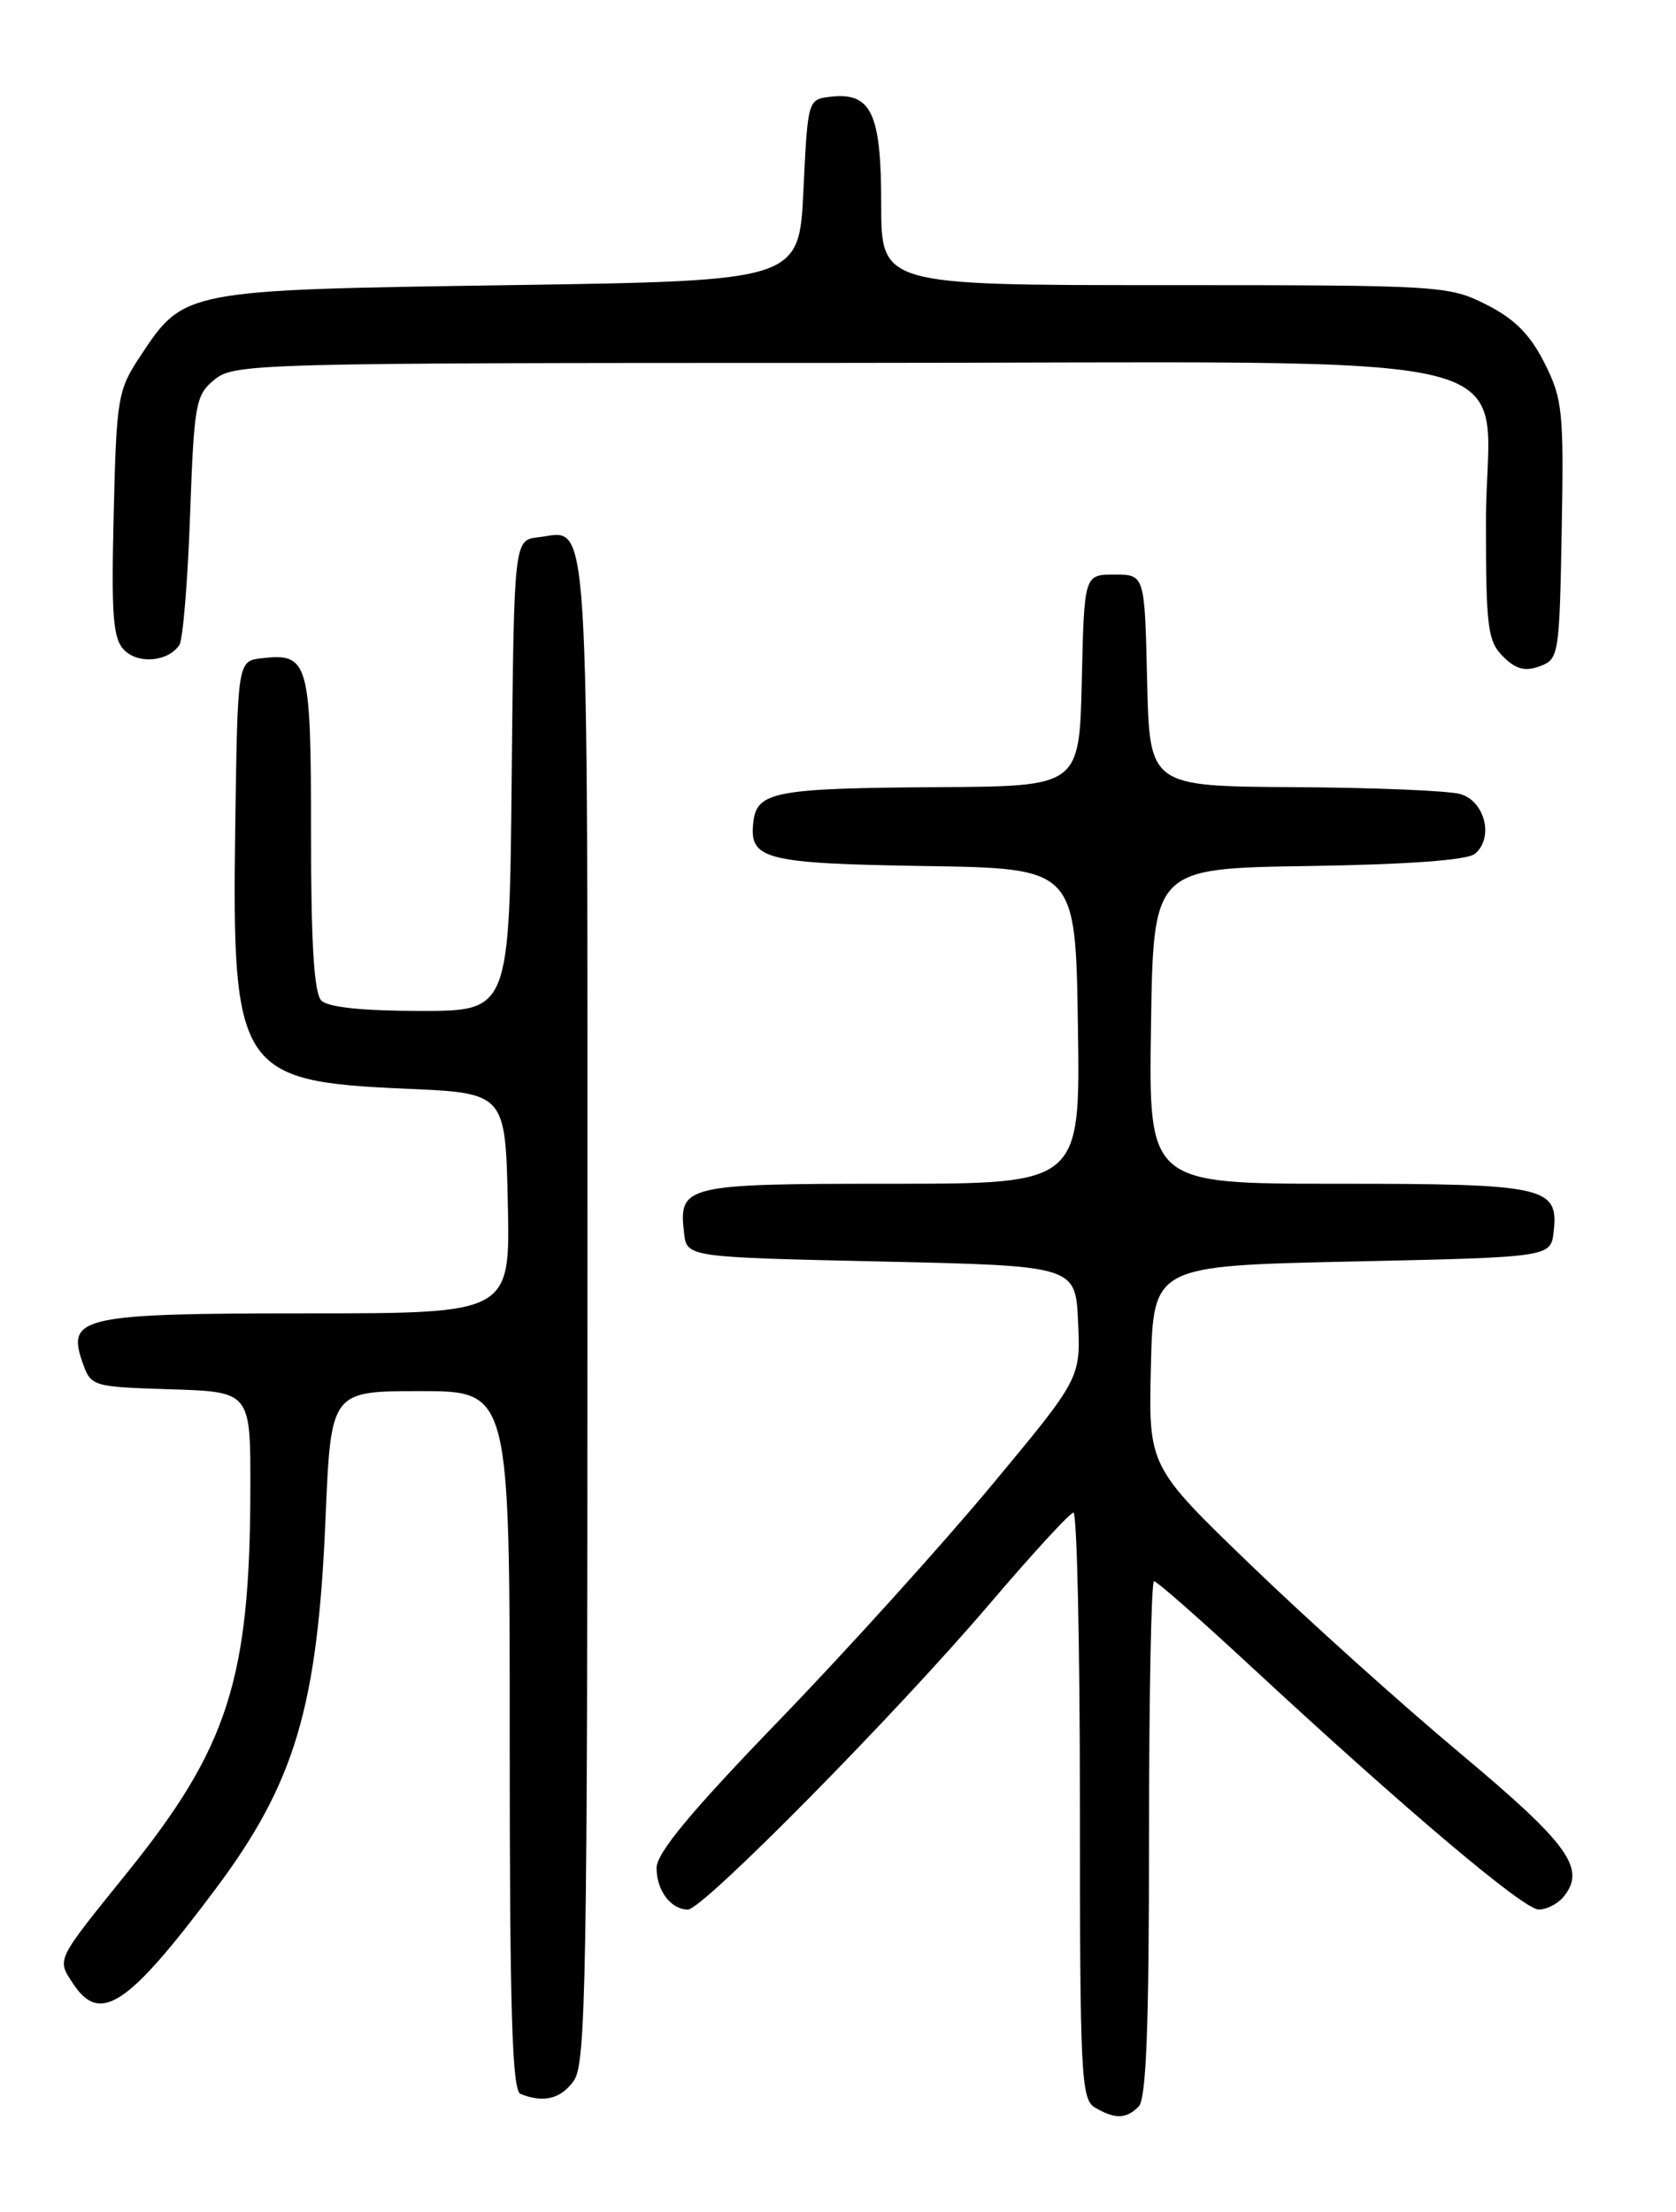 <?xml version="1.0" encoding="UTF-8" standalone="no"?>
<!DOCTYPE svg PUBLIC "-//W3C//DTD SVG 1.1//EN" "http://www.w3.org/Graphics/SVG/1.1/DTD/svg11.dtd" >
<svg xmlns="http://www.w3.org/2000/svg" xmlns:xlink="http://www.w3.org/1999/xlink" version="1.1" viewBox="0 0 194 256">
 <g >
 <path fill="currentColor"
d=" M 131.80 243.80 C 132.68 242.92 133.00 234.64 133.00 212.80 C 133.00 196.41 133.26 183.00 133.58 183.00 C 133.91 183.00 138.97 187.45 144.83 192.89 C 162.75 209.49 176.37 221.00 178.11 221.00 C 179.01 221.00 180.29 220.35 180.95 219.56 C 183.66 216.30 181.64 213.48 169.08 202.97 C 162.25 197.26 151.32 187.43 144.80 181.14 C 132.94 169.71 132.94 169.71 133.22 158.10 C 133.50 146.50 133.50 146.50 156.50 146.00 C 179.50 145.50 179.50 145.50 179.84 142.55 C 180.43 137.34 178.92 137.00 154.79 137.00 C 132.95 137.00 132.95 137.00 133.23 118.75 C 133.50 100.50 133.50 100.50 151.43 100.23 C 162.99 100.05 169.84 99.55 170.73 98.81 C 172.95 96.97 171.88 92.68 169.00 91.89 C 167.62 91.51 158.98 91.15 149.78 91.10 C 133.06 91.00 133.06 91.00 132.78 78.75 C 132.50 66.50 132.50 66.50 129.00 66.50 C 125.50 66.50 125.50 66.50 125.22 78.75 C 124.94 91.00 124.94 91.00 108.72 91.10 C 89.71 91.22 87.61 91.61 87.20 95.13 C 86.69 99.48 88.46 99.93 107.07 100.23 C 124.50 100.50 124.50 100.50 124.77 118.75 C 125.05 137.00 125.05 137.00 103.15 137.00 C 79.23 137.00 78.54 137.16 79.18 142.69 C 79.50 145.50 79.50 145.50 102.00 146.00 C 124.50 146.50 124.50 146.50 124.79 153.01 C 125.08 159.52 125.08 159.52 114.69 172.01 C 108.97 178.88 97.93 191.09 90.15 199.14 C 79.93 209.72 76.00 214.46 76.00 216.19 C 76.00 218.80 77.66 221.00 79.63 221.00 C 81.35 221.00 103.65 198.41 114.50 185.68 C 119.45 179.87 123.84 175.09 124.25 175.06 C 124.66 175.03 125.00 190.28 125.00 208.95 C 125.00 240.23 125.14 242.98 126.75 243.92 C 129.08 245.28 130.35 245.25 131.80 243.80 Z  M 66.44 240.78 C 67.82 238.81 68.00 228.66 68.00 151.40 C 68.00 56.24 68.33 61.49 62.31 62.18 C 59.50 62.50 59.50 62.50 59.23 89.75 C 58.97 117.00 58.97 117.00 48.68 117.00 C 42.02 117.00 37.98 116.58 37.20 115.80 C 36.35 114.95 36.00 109.23 36.00 96.42 C 36.00 76.55 35.72 75.56 30.31 76.18 C 27.50 76.50 27.50 76.50 27.23 95.73 C 26.83 123.88 27.67 125.17 46.95 126.00 C 58.50 126.50 58.50 126.50 58.78 139.25 C 59.06 152.00 59.06 152.00 35.72 152.00 C 9.52 152.00 7.70 152.39 9.54 157.65 C 10.53 160.47 10.63 160.50 19.77 160.79 C 29.00 161.08 29.00 161.08 28.98 172.29 C 28.94 194.36 26.40 202.26 14.68 216.78 C 6.42 227.01 6.57 226.70 8.44 229.54 C 11.56 234.32 14.75 232.22 24.84 218.77 C 34.14 206.37 36.76 197.60 37.68 175.75 C 38.30 161.00 38.30 161.00 48.65 161.00 C 59.00 161.00 59.00 161.00 59.00 201.42 C 59.00 232.81 59.28 241.95 60.25 242.34 C 62.93 243.42 64.95 242.91 66.44 240.78 Z  M 180.77 61.39 C 181.02 47.59 180.88 46.17 178.77 42.00 C 177.11 38.70 175.31 36.90 172.04 35.25 C 167.68 33.05 166.80 33.00 134.79 33.00 C 102.00 33.00 102.00 33.00 102.00 23.57 C 102.00 13.08 100.85 10.65 96.12 11.20 C 93.51 11.50 93.50 11.56 93.00 22.00 C 92.50 32.50 92.50 32.50 59.00 33.00 C 21.25 33.56 21.31 33.55 16.25 41.20 C 13.63 45.15 13.48 46.02 13.16 59.51 C 12.87 71.37 13.08 73.93 14.39 75.25 C 16.05 76.90 19.50 76.57 20.77 74.63 C 21.17 74.01 21.73 67.27 22.00 59.66 C 22.47 46.62 22.64 45.71 24.86 43.91 C 27.13 42.07 29.81 42.00 97.16 42.00 C 180.91 42.00 172.00 39.80 172.00 60.45 C 172.00 72.61 172.20 74.20 173.98 75.98 C 175.46 77.46 176.52 77.74 178.23 77.11 C 180.43 76.30 180.51 75.84 180.77 61.39 Z "/>
</g>
</svg>